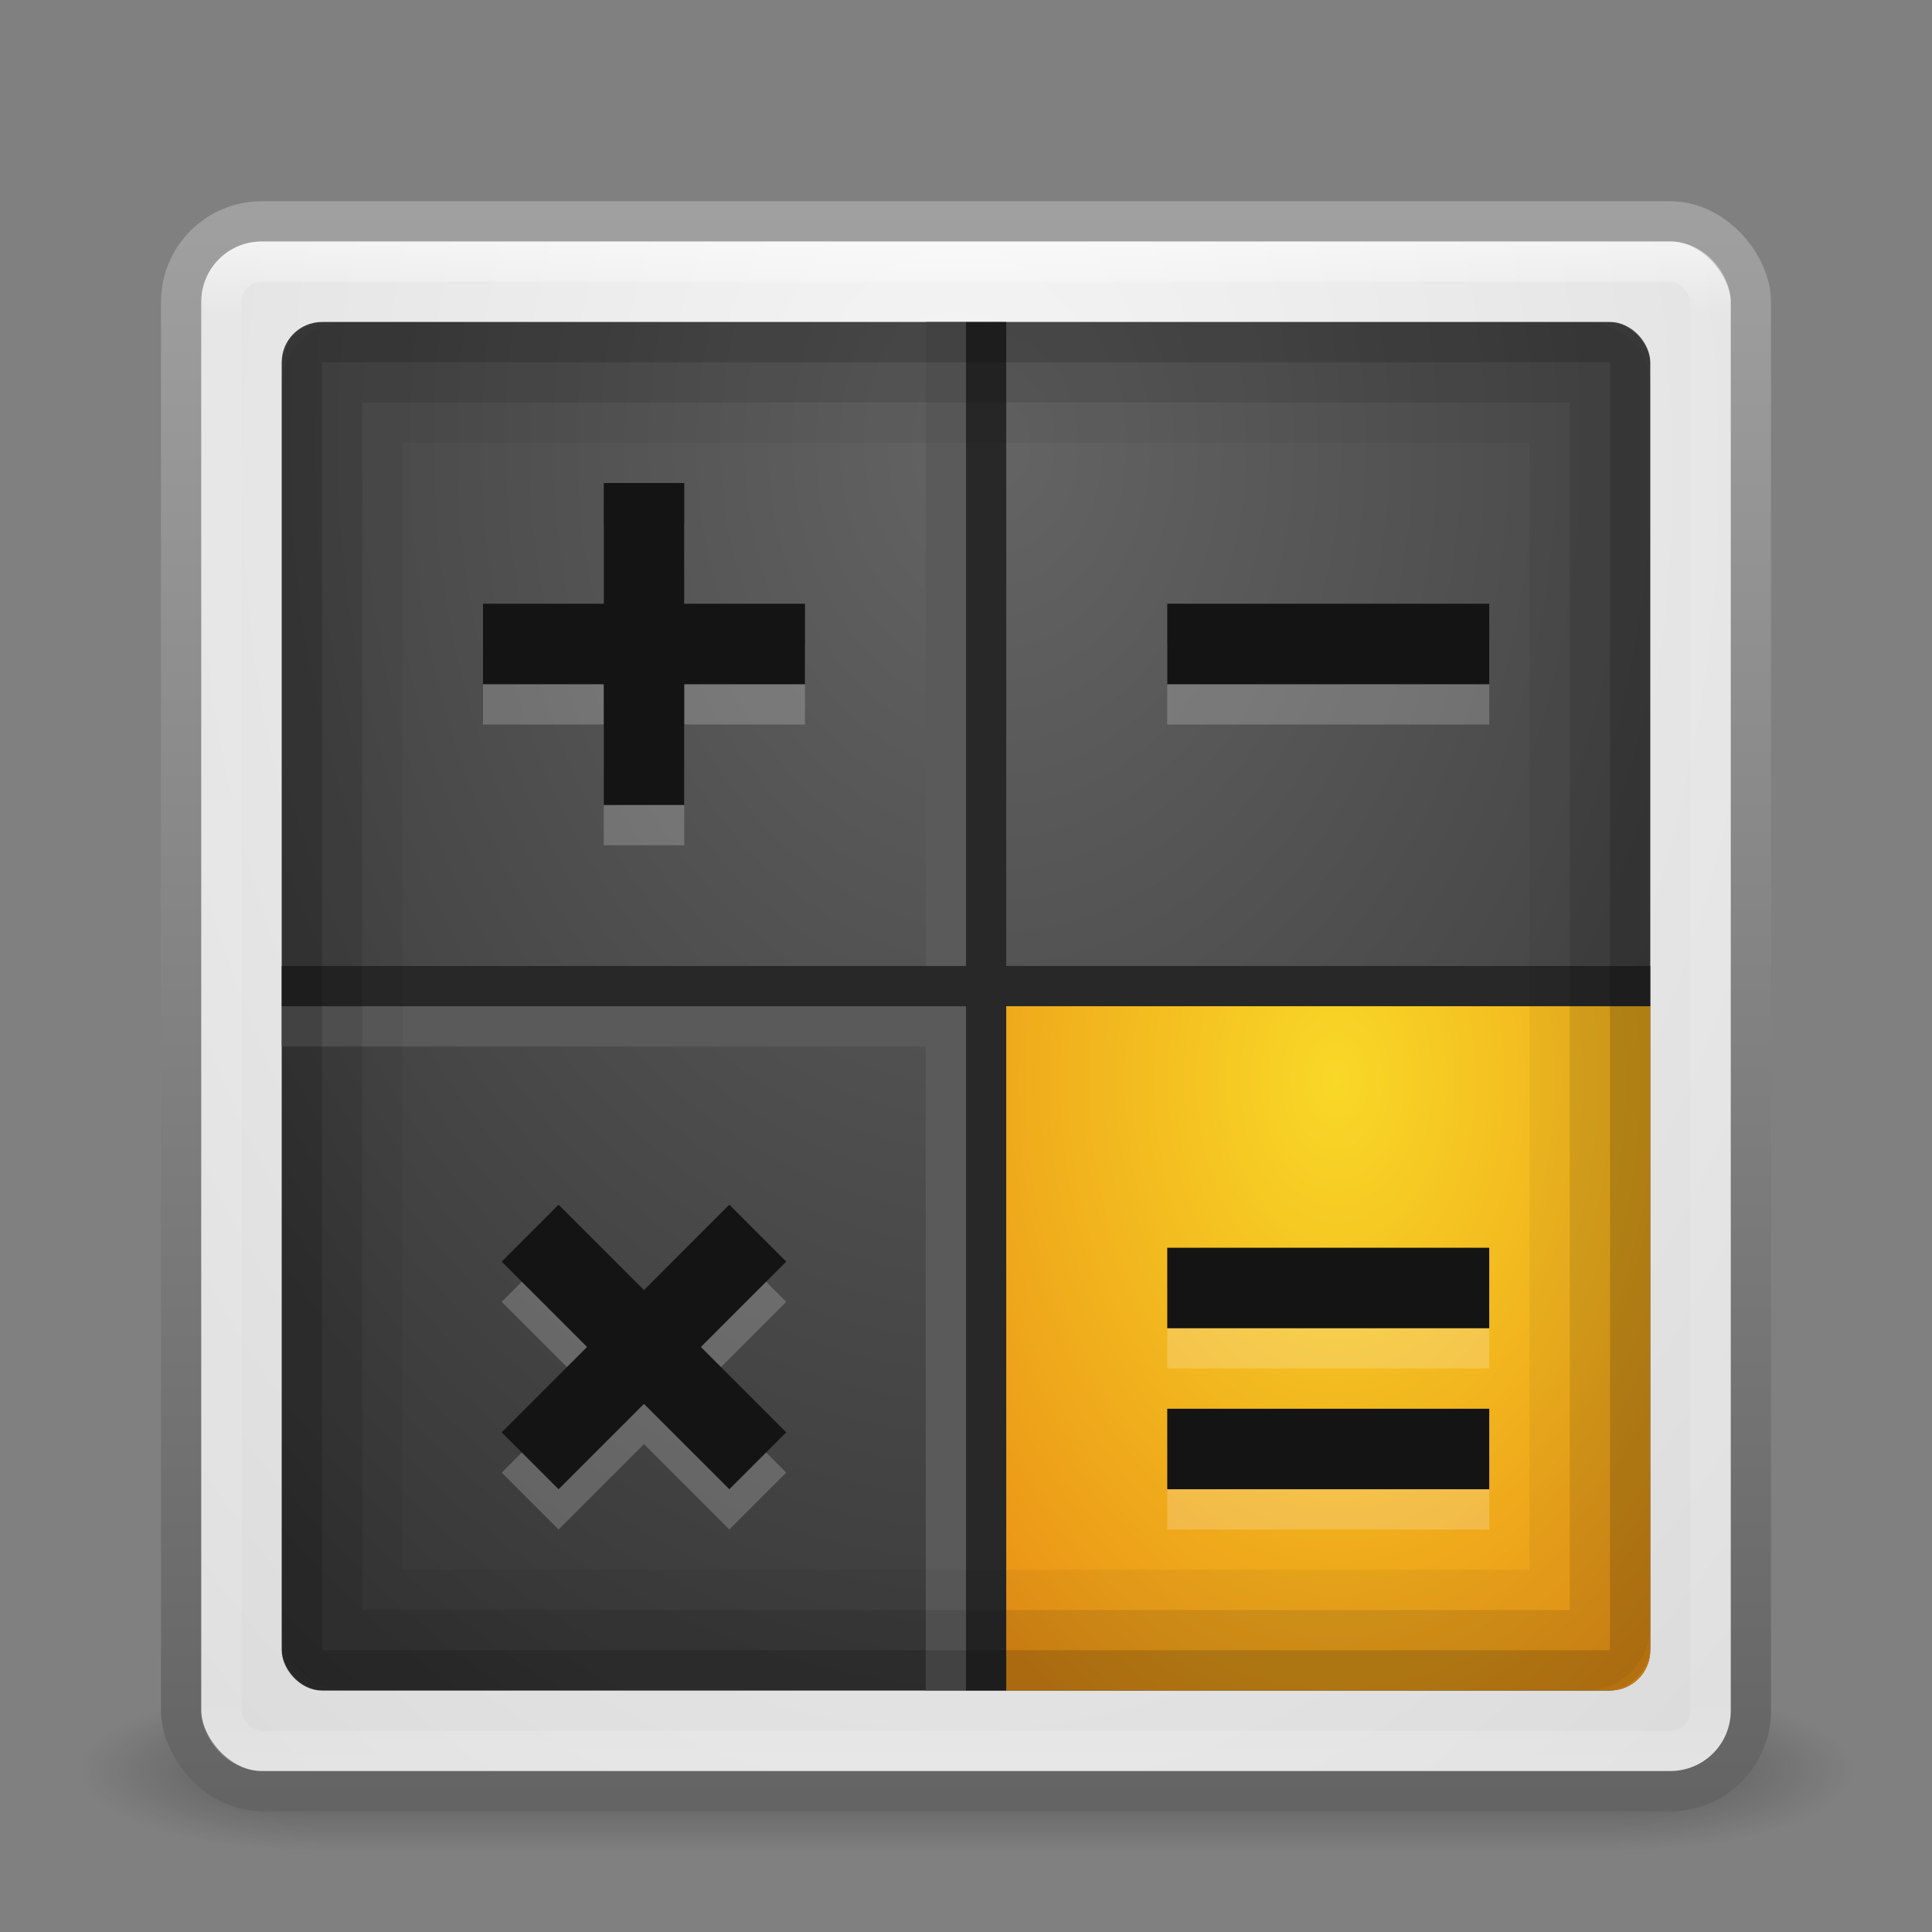 <?xml version="1.0" encoding="UTF-8" standalone="no"?>
<!-- Created with Inkscape (http://www.inkscape.org/) -->

<svg
   xmlns:dc="http://purl.org/dc/elements/1.1/"
   xmlns:cc="http://creativecommons.org/ns#"
   xmlns:rdf="http://www.w3.org/1999/02/22-rdf-syntax-ns#"
   xmlns:svg="http://www.w3.org/2000/svg"
   xmlns="http://www.w3.org/2000/svg"
   xmlns:xlink="http://www.w3.org/1999/xlink"
   xmlns:sodipodi="http://sodipodi.sourceforge.net/DTD/sodipodi-0.dtd"
   xmlns:inkscape="http://www.inkscape.org/namespaces/inkscape"
   width="48"
   height="48"
   id="svg3147"
   version="1.1"
   inkscape:version="0.48.3.1 r9886"
   sodipodi:docname="accessories-calculator.svg">
  <rect width="100%" height="100%" fill="#808080" stroke="none"/>
  <defs
     id="defs3149">
    <linearGradient
       id="linearGradient4124">
      <stop
         style="stop-color:#f9d827;stop-opacity:1;"
         offset="0"
         id="stop4126" />
      <stop
         style="stop-color:#ea9115;stop-opacity:1;"
         offset="1"
         id="stop4128" />
    </linearGradient>
    <linearGradient
       id="linearGradient3794">
      <stop
         style="stop-color:#646464;stop-opacity:1;"
         offset="0"
         id="stop3796" />
      <stop
         style="stop-color:#333333;stop-opacity:1;"
         offset="1"
         id="stop3798" />
    </linearGradient>
    <linearGradient
       id="linearGradient3784">
      <stop
         style="stop-color:#646464;stop-opacity:1;"
         offset="0"
         id="stop3786" />
      <stop
         style="stop-color:#a0a0a0;stop-opacity:1;"
         offset="1"
         id="stop3788" />
    </linearGradient>
    <linearGradient
       id="linearGradient3776">
      <stop
         style="stop-color:#f5f5f5;stop-opacity:1;"
         offset="0"
         id="stop3778" />
      <stop
         style="stop-color:#dcdcdc;stop-opacity:1;"
         offset="1"
         id="stop3780" />
    </linearGradient>
    <linearGradient
       id="linearGradient4536">
      <stop
         style="stop-color:#ffffff;stop-opacity:1;"
         offset="0"
         id="stop4538" />
      <stop
         id="stop4546"
         offset="0.044"
         style="stop-color:#ffffff;stop-opacity:0.157;" />
      <stop
         id="stop4544"
         offset="0.961"
         style="stop-color:#ffffff;stop-opacity:0.235;" />
      <stop
         style="stop-color:#ffffff;stop-opacity:0.392;"
         offset="1"
         id="stop4540" />
    </linearGradient>
    <radialGradient
       inkscape:collect="always"
       xlink:href="#linearGradient3688-166-749"
       id="radialGradient3132"
       gradientUnits="userSpaceOnUse"
       gradientTransform="matrix(2.004,0,0,1.4,27.988,-17.4)"
       cx="4.993"
       cy="43.5"
       fx="4.993"
       fy="43.5"
       r="2.5" />
    <linearGradient
       id="linearGradient3688-166-749">
      <stop
         id="stop2883"
         style="stop-color:#181818;stop-opacity:1"
         offset="0" />
      <stop
         id="stop2885"
         style="stop-color:#181818;stop-opacity:0"
         offset="1" />
    </linearGradient>
    <radialGradient
       inkscape:collect="always"
       xlink:href="#linearGradient3688-464-309"
       id="radialGradient3134"
       gradientUnits="userSpaceOnUse"
       gradientTransform="matrix(2.004,0,0,1.4,-20.012,-104.4)"
       cx="4.993"
       cy="43.5"
       fx="4.993"
       fy="43.5"
       r="2.5" />
    <linearGradient
       id="linearGradient3688-464-309">
      <stop
         id="stop2889"
         style="stop-color:#181818;stop-opacity:1"
         offset="0" />
      <stop
         id="stop2891"
         style="stop-color:#181818;stop-opacity:0"
         offset="1" />
    </linearGradient>
    <linearGradient
       inkscape:collect="always"
       xlink:href="#linearGradient3702-501-757"
       id="linearGradient3136"
       gradientUnits="userSpaceOnUse"
       x1="25.058"
       y1="47.028"
       x2="25.058"
       y2="39.999" />
    <linearGradient
       id="linearGradient3702-501-757">
      <stop
         id="stop2895"
         style="stop-color:#181818;stop-opacity:0"
         offset="0" />
      <stop
         id="stop2897"
         style="stop-color:#181818;stop-opacity:1"
         offset="0.5" />
      <stop
         id="stop2899"
         style="stop-color:#181818;stop-opacity:0"
         offset="1" />
    </linearGradient>
    <linearGradient
       inkscape:collect="always"
       xlink:href="#linearGradient4536"
       id="linearGradient4542"
       x1="23.523"
       y1="1010.479"
       x2="23.523"
       y2="1048.108"
       gradientUnits="userSpaceOnUse" />
    <radialGradient
       inkscape:collect="always"
       xlink:href="#linearGradient3776"
       id="radialGradient3782"
       cx="24.288"
       cy="1016.101"
       fx="24.288"
       fy="1016.101"
       r="20"
       gradientUnits="userSpaceOnUse"
       gradientTransform="matrix(7.955475e-7,2.004,-1.433,5.687841e-7,1479.858,967.436)" />
    <linearGradient
       inkscape:collect="always"
       xlink:href="#linearGradient3784"
       id="linearGradient3790"
       x1="14.45"
       y1="1049.112"
       x2="14.45"
       y2="1009.47"
       gradientUnits="userSpaceOnUse" />
    <radialGradient
       inkscape:collect="always"
       xlink:href="#linearGradient3794"
       id="radialGradient3800"
       cx="24.288"
       cy="1015.38"
       fx="24.288"
       fy="1015.38"
       r="17"
       gradientUnits="userSpaceOnUse"
       gradientTransform="matrix(-1.583924e-6,2.256,-1.712,-1.2022779e-6,1763.056,960.587)" />
    <radialGradient
       inkscape:collect="always"
       xlink:href="#linearGradient4124"
       id="radialGradient4130"
       cx="33.072"
       cy="1031.622"
       fx="33.072"
       fy="1031.622"
       r="8"
       gradientTransform="matrix(-9.2721852e-6,2.333,-1.576,-6.2629996e-6,1659.035,954.068)"
       gradientUnits="userSpaceOnUse" />
  </defs>
  <sodipodi:namedview
     id="base"
     pagecolor="#ffffff"
     bordercolor="#666666"
     borderopacity="1.0"
     inkscape:pageopacity="0.0"
     inkscape:pageshadow="2"
     inkscape:zoom="6.9375"
     inkscape:cx="9.7608895"
     inkscape:cy="16.160256"
     inkscape:document-units="px"
     inkscape:current-layer="layer1"
     showgrid="false"
     inkscape:window-width="1280"
     inkscape:window-height="751"
     inkscape:window-x="0"
     inkscape:window-y="24"
     inkscape:window-maximized="1" />
  <g
     inkscape:label="Livello 1"
     inkscape:groupmode="layer"
     id="layer1"
     transform="translate(0,-1004.362)">
    <g
       style="display:inline"
       id="g2036"
       transform="matrix(1.1,0,0,0.444,-2.4,1029.473)">
      <g
         style="opacity:0.4"
         id="g3712"
         transform="matrix(1.053,0,0,1.286,-1.263,-13.429)">
        <rect
           style="fill:url(#radialGradient3132);fill-opacity:1;stroke:none"
           id="rect2801"
           y="40"
           x="38"
           height="7"
           width="5" />
        <rect
           style="fill:url(#radialGradient3134);fill-opacity:1;stroke:none"
           id="rect3696"
           transform="scale(-1,-1)"
           y="-47"
           x="-10"
           height="7"
           width="5" />
        <rect
           style="fill:url(#linearGradient3136);fill-opacity:1;stroke:none"
           id="rect3700"
           y="40"
           x="10"
           height="7"
           width="28" />
      </g>
    </g>
    <rect
       style="fill:url(#radialGradient3782);fill-opacity:1;stroke:url(#linearGradient3790);stroke-opacity:1"
       id="rect3163"
       width="39"
       height="39"
       x="4.5"
       y="1009.862"
       rx="2"
       ry="2" />
    <rect
       style="fill:none;fill-opacity:1;stroke:url(#linearGradient4542);stroke-opacity:1;opacity:0.5"
       id="rect4534"
       width="37"
       height="37"
       x="5.5"
       y="1010.862"
       rx="1"
       ry="1" />
    <rect
       style="opacity:1;fill:url(#radialGradient3800);fill-opacity:1;stroke:none"
       id="rect3792"
       width="34"
       height="34"
       x="7"
       y="1012.362"
       rx="1"
       ry="1" />
    <rect
       style="fill:#282828;fill-opacity:1;stroke:none"
       id="rect4112"
       width="1"
       height="34"
       x="24"
       y="1012.362" />
    <path
       style="fill:#5a5a5a;fill-opacity:1;stroke:none"
       d="m 23,8 0,17 -16,0 0,1 16,0 0,16 1,0 0,-34 z"
       transform="translate(0,1004.362)"
       id="rect4116"
       inkscape:connector-curvature="0"
       sodipodi:nodetypes="ccccccccc" />
    <rect
       y="7"
       x="-1029.362"
       height="34"
       width="1"
       id="rect4114"
       style="fill:#282828;fill-opacity:1;stroke:none"
       transform="matrix(0,-1,1,0,0,0)" />
    <path
       style="fill:url(#radialGradient4130);fill-opacity:1;stroke:none"
       d="m 25,1029.362 16,-10e-5 0,16 c 0,0.554 -0.446,1 -1,1 l -15,0 z"
       id="rect4121"
       inkscape:connector-curvature="0"
       sodipodi:nodetypes="ccsscc" />
    <rect
       ry="0.1"
       rx="0.1"
       y="1013.862"
       x="8.5"
       height="31"
       width="31"
       id="rect3802"
       style="opacity:0.05;fill:none;stroke:#000000;stroke-width:3;stroke-miterlimit:4;stroke-opacity:1;stroke-dasharray:none" />
    <rect
       style="opacity:0.1;fill:none;stroke:#000000;stroke-width:2;stroke-miterlimit:4;stroke-opacity:1;stroke-dasharray:none"
       id="rect3806"
       width="32"
       height="32"
       x="8"
       y="1013.362"
       rx="0.1"
       ry="0.1" />
    <rect
       ry="0.5"
       rx="0.5"
       y="1012.862"
       x="7.5"
       height="33"
       width="33"
       id="rect3808"
       style="opacity:0.15;fill:none;stroke:#000000;stroke-width:1;stroke-miterlimit:4;stroke-opacity:1;stroke-dasharray:none" />
    <path
       inkscape:connector-curvature="0"
       id="path4152"
       d="m 15,1017.362 0,3 -3,0 0,2 3,0 0,3 2,0 0,-3 3,0 0,-2 -3,0 0,-3 -2,0 z"
       style="fill:#ffffff;fill-opacity:1;stroke:none;opacity:0.2" />
    <path
       style="fill:#141414;fill-opacity:1;stroke:none"
       d="m 15,1016.362 0,3 -3,0 0,2 3,0 0,3 2,0 0,-3 3,0 0,-2 -3,0 0,-3 -2,0 z"
       id="rect4132"
       inkscape:connector-curvature="0" />
    <rect
       y="-37"
       x="-1022.362"
       height="8"
       width="2"
       id="rect4154"
       style="fill:#ffffff;fill-opacity:1;stroke:none;opacity:0.2"
       transform="matrix(0,-1,-1,0,0,0)" />
    <rect
       transform="matrix(0,-1,-1,0,0,0)"
       style="fill:#141414;fill-opacity:1;stroke:none"
       id="rect4143"
       width="2"
       height="8"
       x="-1021.362"
       y="-37" />
    <path
       style="fill:#ffffff;fill-opacity:1;stroke:none;opacity:0.2"
       d="m 12.464,1036.706 2.121,2.121 -2.121,2.121 1.414,1.414 2.121,-2.121 2.121,2.121 1.414,-1.414 -2.121,-2.121 2.121,-2.121 -1.414,-1.414 -2.121,2.121 -2.121,-2.121 -1.414,1.414 z"
       id="path4156"
       inkscape:connector-curvature="0" />
    <path
       inkscape:connector-curvature="0"
       id="path4146"
       d="m 12.464,1035.706 2.121,2.121 -2.121,2.121 1.414,1.414 2.121,-2.121 2.121,2.121 1.414,-1.414 -2.121,-2.121 2.121,-2.121 -1.414,-1.414 -2.121,2.121 -2.121,-2.121 -1.414,1.414 z"
       style="fill:#141414;fill-opacity:1;stroke:none" />
    <rect
       transform="matrix(0,-1,-1,0,0,0)"
       style="fill:#ffffff;fill-opacity:1;stroke:none;opacity:0.2"
       id="rect4158"
       width="2"
       height="8"
       x="-1038.362"
       y="-37" />
    <rect
       y="-37"
       x="-1037.362"
       height="8"
       width="2"
       id="rect4148"
       style="fill:#141414;fill-opacity:1;stroke:none"
       transform="matrix(0,-1,-1,0,0,0)" />
    <rect
       y="-37"
       x="-1042.362"
       height="8"
       width="2"
       id="rect4160"
       style="fill:#ffffff;fill-opacity:1;stroke:none;opacity:0.2"
       transform="matrix(0,-1,-1,0,0,0)" />
    <rect
       transform="matrix(0,-1,-1,0,0,0)"
       style="fill:#141414;fill-opacity:1;stroke:none"
       id="rect4150"
       width="2"
       height="8"
       x="-1041.362"
       y="-37" />
  </g>
</svg>

